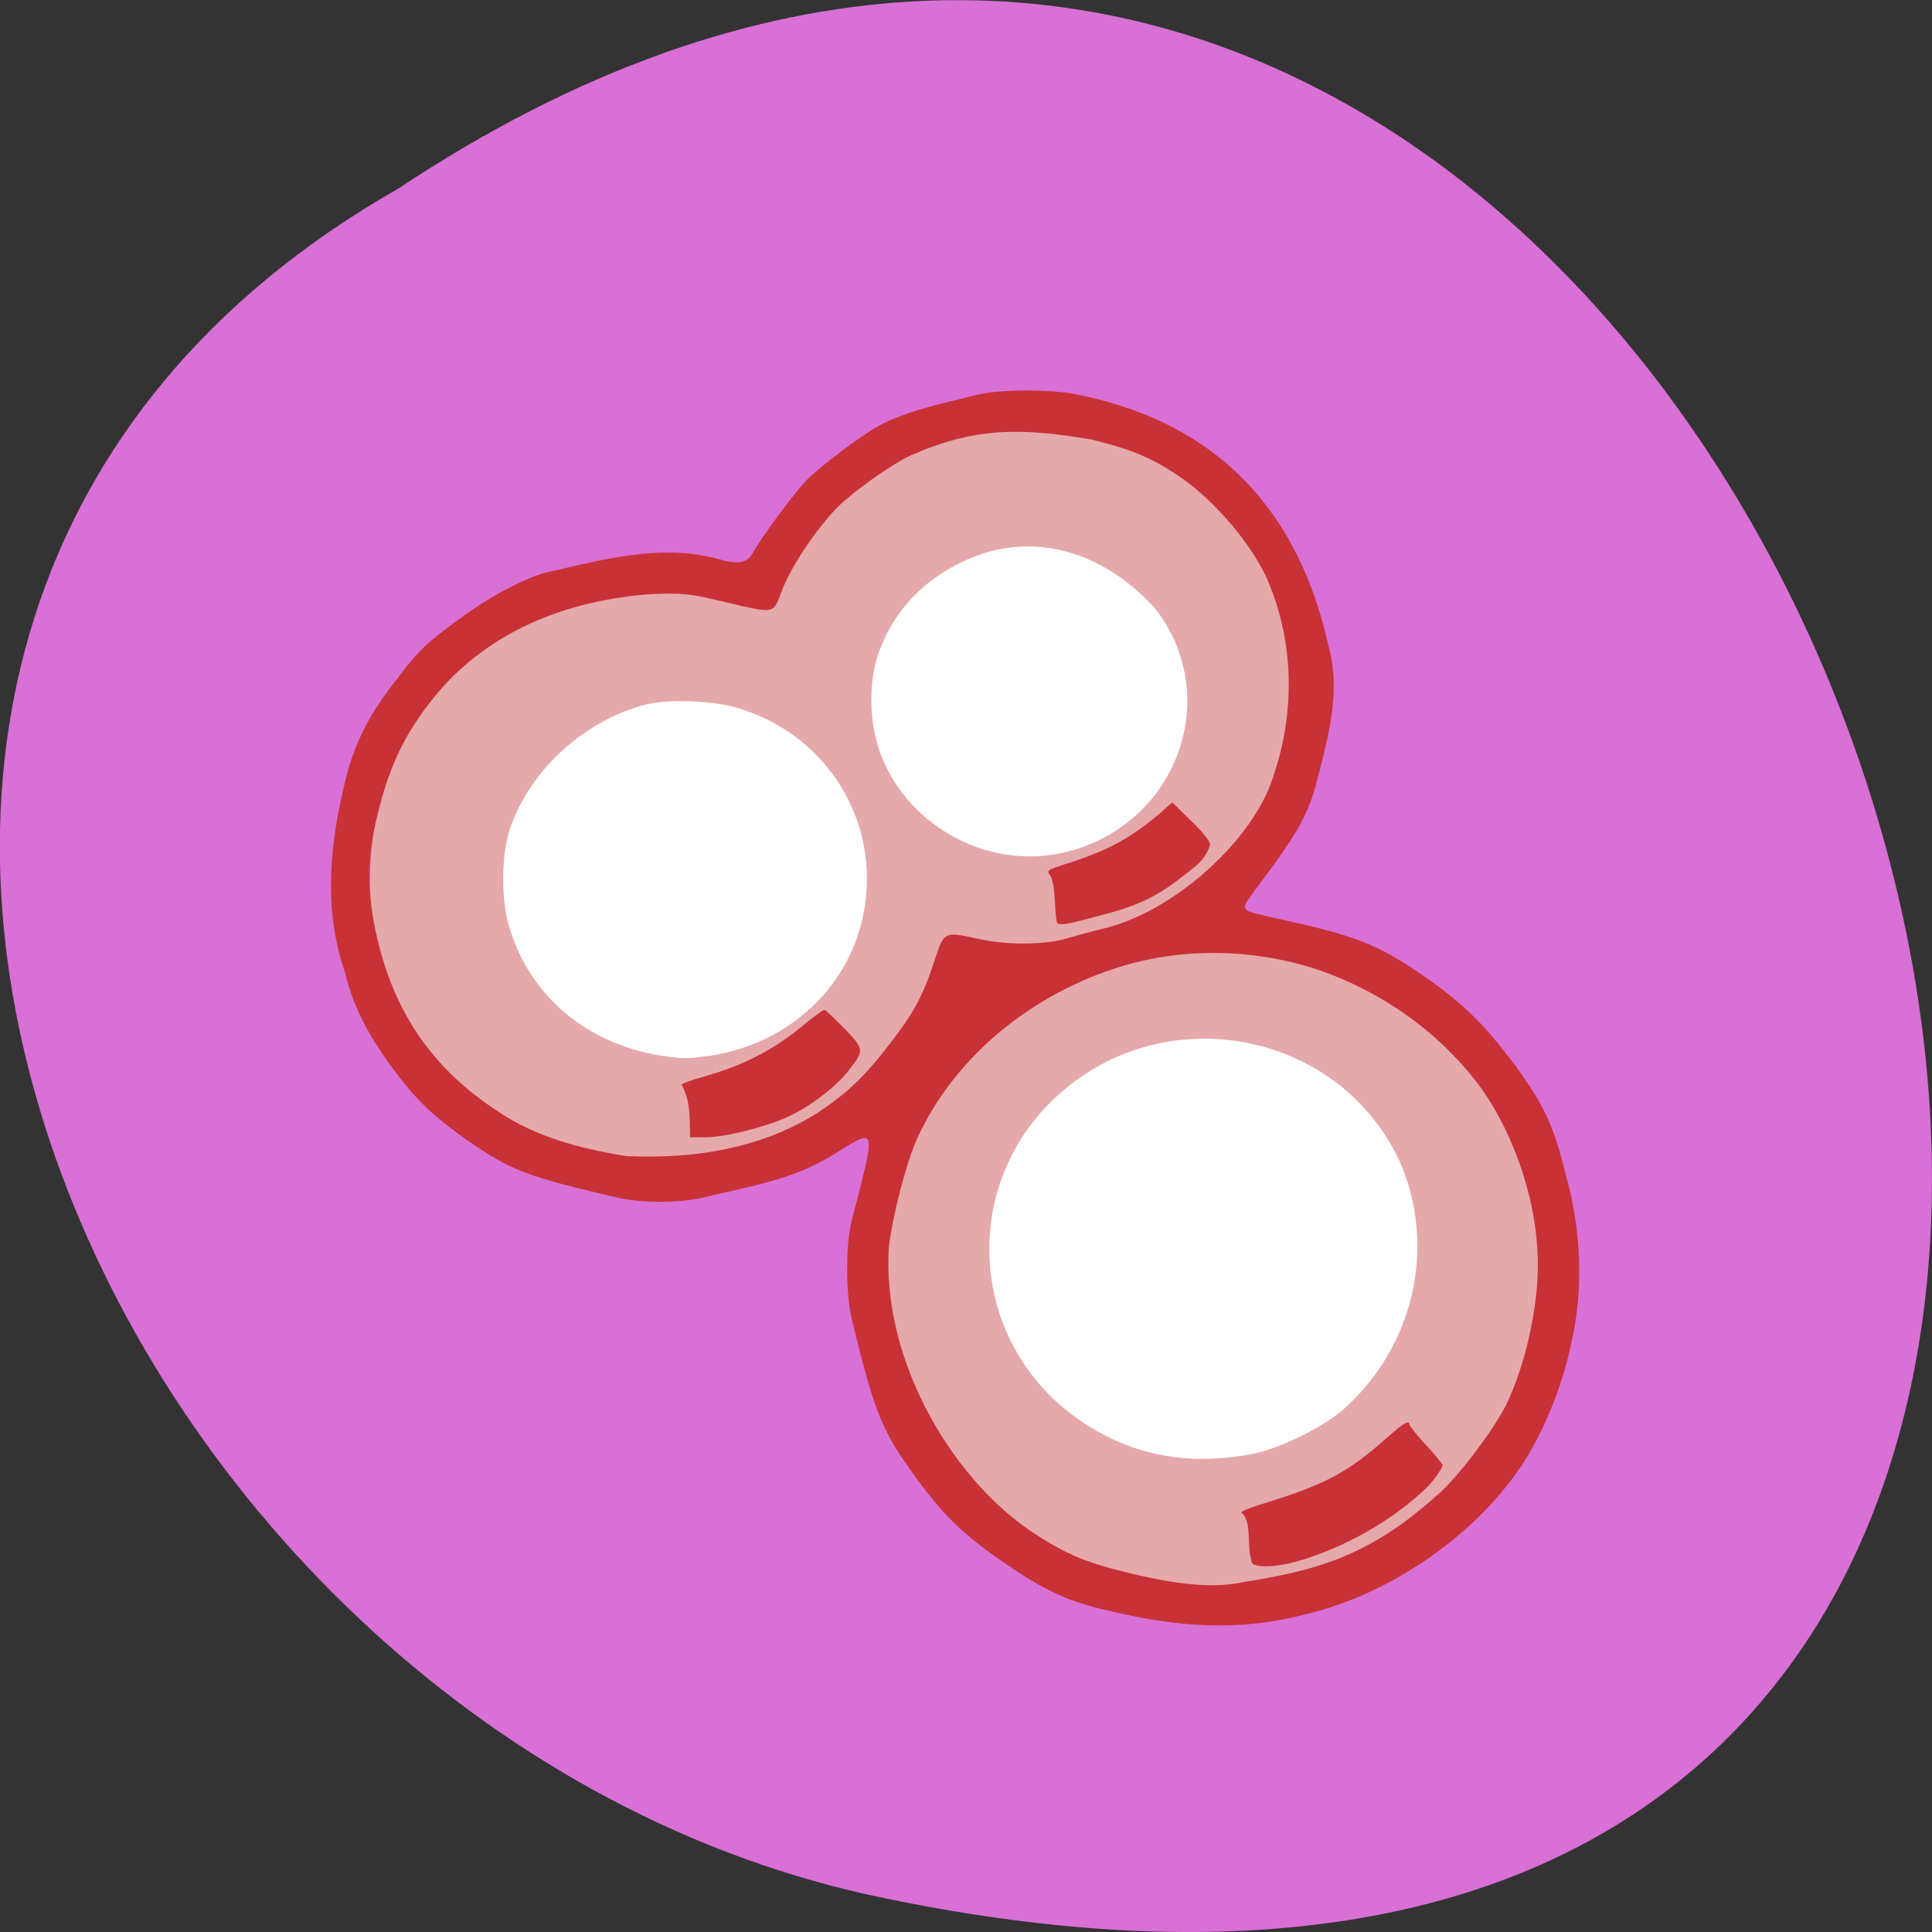 <svg xmlns="http://www.w3.org/2000/svg" viewBox="0 0 22 22"><rect x="0" y="0" width="22" height="22" fill="#333333" stroke="none"/><path d="m 4.535 2.148 c 16.539 -10.996 26.727 24.07 5.344 19.426 c -8.836 -1.977 -14.199 -14.383 -5.344 -19.426" fill="#d970d6"/><g fill="#fff"><path d="m 16.805 14.293 c 0 1.598 -1.336 2.895 -2.98 2.895 c -1.645 0 -2.977 -1.297 -2.977 -2.895 c 0 -1.602 1.332 -2.895 2.977 -2.895 c 1.582 0 2.887 1.199 2.973 2.734"/><path d="m 13.867 7.766 c 0 1.285 -1.023 2.324 -2.285 2.324 c -1.262 0 -2.285 -1.039 -2.285 -2.324 c 0 -1.281 1.023 -2.324 2.285 -2.324 c 1.215 0 2.215 0.965 2.281 2.199"/><path d="m 9.953 10.05 c 0 1.285 -1.023 2.324 -2.285 2.324 c -1.262 0 -2.285 -1.039 -2.285 -2.324 c 0 -1.285 1.023 -2.324 2.285 -2.324 c 1.211 0 2.215 0.965 2.281 2.199"/></g><path d="m 11.785 17.699 c -1.016 -0.719 -1.656 -1.371 -1.914 -2.438 c -0.113 -0.5 -0.25 -1.086 -0.113 -1.59 c 0.078 -0.246 0.281 -0.871 0.258 -0.891 c -0.93 0.75 -2.191 0.902 -3.25 0.648 c -0.762 -0.199 -1.422 -0.68 -1.836 -1.219 c -0.801 -1.047 -0.844 -2.242 -0.551 -3.359 c 0.246 -0.75 0.805 -1.379 1.355 -1.762 c 1.238 -0.602 1.777 -0.629 2.918 -0.547 c 0.023 -0.008 0.129 -0.152 0.242 -0.316 c 0.262 -0.387 0.625 -0.746 1 -0.996 c 0.918 -0.527 1.754 -0.598 2.715 -0.398 c 0.598 0.141 1.16 0.457 1.582 0.898 c 1.086 1.516 1.055 2.996 0.141 4.242 c -0.117 0.156 -0.363 0.652 -0.457 0.367 c 1.445 0.504 3.313 1.488 3.684 2.766 c 0.066 0.398 0.258 0.82 0.211 1.223 c -0.102 0.809 -0.352 1.617 -0.758 2.184 c -0.566 0.766 -1.418 1.309 -2.203 1.504 c -1.023 0.227 -2.098 0.215 -3.03 -0.316 m 2.492 -1.145 c 0.297 -0.059 0.762 -0.285 1.012 -0.492 c 0.824 -0.723 1.078 -1.871 0.656 -2.836 c -0.691 -1.488 -2.676 -1.871 -3.902 -0.746 c -1.07 0.977 -1.02 2.668 0.105 3.578 c 0.609 0.488 1.328 0.656 2.129 0.496 m -6.215 -4.527 c 1.066 -0.152 1.816 -0.992 1.816 -2.023 c 0 -0.891 -0.586 -1.672 -1.457 -1.938 c -0.285 -0.086 -0.754 -0.109 -1.047 -0.047 c -0.762 0.195 -1.363 0.801 -1.57 1.445 c -0.086 0.277 -0.09 0.758 -0.012 1.047 c 0.227 0.832 0.918 1.41 1.832 1.523 c 0.16 0.023 0.234 0.02 0.438 -0.008 m 4.051 -2.316 c 1.277 -0.293 1.832 -1.746 1.059 -2.766 c -0.496 -0.563 -1.215 -0.875 -1.961 -0.645 c -0.609 0.203 -1.043 0.629 -1.219 1.195 c -0.09 0.301 -0.086 0.707 0.02 1.027 c 0.281 0.859 1.219 1.391 2.102 1.188" fill="#e5a9ab"/><path d="m 12.652 18.348 c -0.496 -0.113 -0.738 -0.223 -1.242 -0.57 c -0.438 -0.301 -0.664 -0.52 -0.977 -0.949 c -0.387 -0.527 -0.473 -0.734 -0.727 -1.781 c -0.078 -0.301 -0.078 -0.863 -0.008 -1.145 c 0.258 -1.01 0.305 -1.082 -0.133 -0.801 c -0.332 0.211 -0.602 0.316 -1.152 0.441 c -0.121 0.027 -0.313 0.07 -0.426 0.098 c -0.266 0.059 -0.676 0.059 -0.941 0 c -1.07 -0.25 -1.223 -0.309 -1.746 -0.672 c -0.383 -0.27 -0.582 -0.465 -0.852 -0.836 c -0.27 -0.367 -0.438 -0.707 -0.52 -1.063 c -0.258 -0.742 -0.164 -1.504 0.012 -2.211 c 0.102 -0.398 0.246 -0.688 0.531 -1.063 c 0.293 -0.387 0.363 -0.457 0.746 -0.738 c 0.355 -0.266 0.809 -0.504 1.039 -0.547 c 0.613 -0.141 1.277 -0.32 1.914 -0.148 c 0.223 0.066 0.336 0.051 0.398 -0.059 c 0.109 -0.195 0.465 -0.676 0.613 -0.832 c 0.172 -0.176 0.664 -0.543 0.887 -0.656 c 0.371 -0.168 0.633 -0.211 1.039 -0.316 c 0.285 -0.074 0.914 -0.07 1.211 0.004 c 1.801 0.379 2.539 1.602 2.816 2.879 c 0.141 0.516 -0.027 1.07 -0.141 1.523 c -0.078 0.309 -0.203 0.551 -0.48 0.93 c -0.352 0.477 -0.367 0.477 -0.313 0.531 c 0.027 0.023 0.211 0.063 0.387 0.102 c 0.852 0.188 1.094 0.281 1.613 0.637 c 0.426 0.293 0.672 0.527 0.988 0.941 c 0.375 0.488 0.508 0.766 0.641 1.332 c 0.184 0.625 0.199 1.336 0.066 1.902 c -0.113 0.563 -0.367 1.129 -0.621 1.484 c -0.617 0.863 -1.605 1.438 -2.438 1.625 c -0.789 0.199 -1.473 0.125 -2.188 -0.043 m 1.488 -0.328 c 0.836 -0.133 1.441 -0.285 2.223 -0.988 c 0.223 -0.184 0.637 -0.727 0.797 -1.043 c 0.238 -0.504 0.352 -1.137 0.355 -1.543 c 0.012 -0.746 -0.273 -1.527 -0.637 -2.043 c -0.535 -0.738 -1.34 -1.23 -2.102 -1.43 c -0.691 -0.176 -1.348 -0.145 -1.891 0 c -1.055 0.289 -2 1.02 -2.445 2.01 c -0.121 0.277 -0.266 0.84 -0.313 1.203 c -0.09 1.25 0.672 2.602 1.602 3.242 c 0.379 0.254 0.617 0.359 1.082 0.473 c 0.613 0.152 0.996 0.184 1.328 0.121 m 0.125 -0.219 c -0.07 -0.191 0 -0.441 -0.109 -0.566 c -0.055 -0.016 0.039 -0.055 0.355 -0.152 c 0.594 -0.188 0.867 -0.336 1.281 -0.707 c 0.199 -0.176 0.262 -0.211 0.262 -0.152 c 0.117 0.172 0.254 0.281 0.379 0.457 c 0 0.02 -0.074 0.152 -0.191 0.266 c -0.352 0.336 -0.816 0.609 -1.293 0.777 c -0.375 0.133 -0.629 0.129 -0.684 0.078 m -4.926 -5.148 c 0.363 -0.238 0.574 -0.477 0.793 -0.762 c 0.273 -0.352 0.371 -0.531 0.5 -0.91 c 0.133 -0.398 0.102 -0.379 0.566 -0.281 c 0.309 0.063 0.746 0.055 0.98 -0.023 c 0.078 -0.023 0.246 -0.07 0.379 -0.102 c 0.734 -0.168 1.582 -0.875 1.891 -1.582 c 0.309 -0.781 0.316 -1.648 -0.016 -2.406 c -0.176 -0.391 -0.582 -0.871 -0.965 -1.141 c -0.32 -0.223 -0.555 -0.324 -1.023 -0.441 c -0.82 -0.141 -1.344 -0.141 -2.07 0.18 c -0.234 0.109 -0.695 0.438 -0.871 0.629 c -0.234 0.254 -0.5 0.656 -0.594 0.91 c -0.105 0.273 -0.063 0.266 -0.668 0.125 c -0.395 -0.094 -0.453 -0.098 -0.82 -0.086 c -0.902 0.066 -1.762 0.379 -2.379 1.063 c -0.406 0.469 -0.605 0.871 -0.754 1.516 c -0.113 0.488 -0.098 0.934 0.043 1.461 c 0.211 0.797 0.645 1.395 1.34 1.848 c 0.434 0.297 0.957 0.43 1.469 0.512 c 0.781 0.035 1.551 -0.09 2.199 -0.508 m -1.57 -0.305 c 0 -0.012 0.102 -0.051 0.23 -0.086 c 0.488 -0.137 0.836 -0.32 1.195 -0.625 c 0.102 -0.082 0.191 -0.148 0.203 -0.141 c 0.016 0.004 0.113 0.102 0.227 0.215 c 0.227 0.238 0.227 0.246 0.031 0.492 c -0.148 0.184 -0.449 0.41 -0.691 0.516 c -0.25 0.113 -0.707 0.227 -0.918 0.227 h -0.184 c -0.004 -0.23 0.008 -0.41 -0.094 -0.594 m 4.273 -1.844 c -0.035 -0.18 -0.008 -0.352 -0.066 -0.527 c -0.059 -0.078 -0.063 -0.074 0.219 -0.164 c 0.434 -0.141 0.699 -0.285 1.023 -0.563 l 0.137 -0.121 l 0.215 0.211 c 0.121 0.113 0.215 0.234 0.215 0.262 c 0 0.031 -0.051 0.16 -0.156 0.246 c -0.328 0.266 -0.531 0.418 -1 0.543 c -0.281 0.074 -0.539 0.156 -0.582 0.113" fill="#c83136"/></svg>